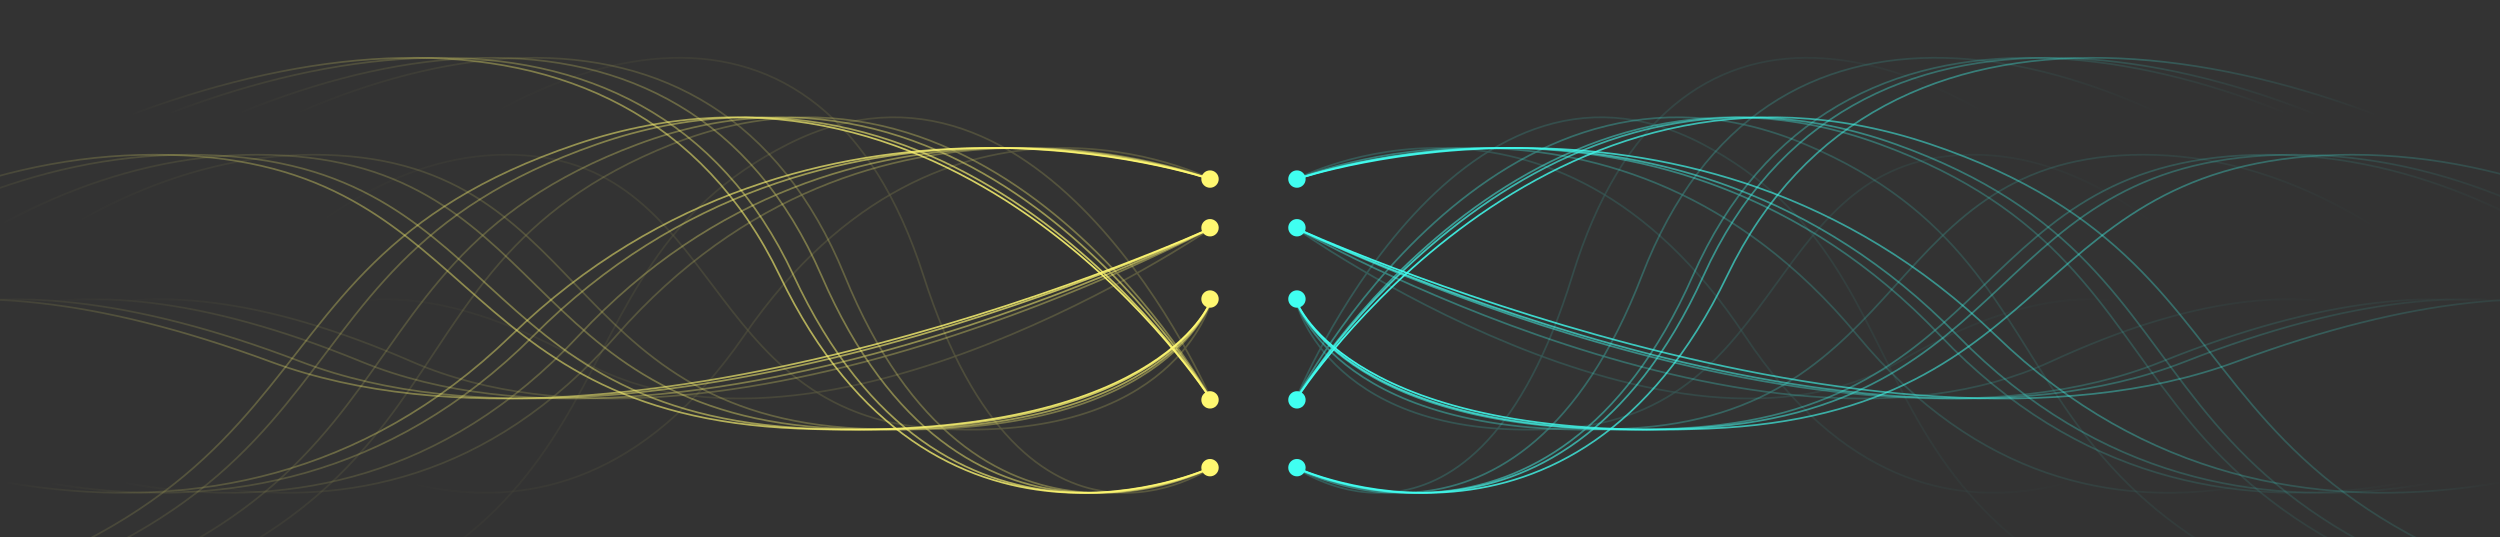 <svg width="1438" height="309" viewBox="0 0 1438 309" xmlns="http://www.w3.org/2000/svg"><rect x="0" y="0" width="1438" height="309" fill="#333333" stroke="none"/><title>art-twirling-lines</title><defs><linearGradient x1="17.181%" y1="50%" y2="50%" id="a"><stop stop-color="#FFF871" stop-opacity="0" offset="0%"/><stop stop-color="#FFF871" offset="100%"/></linearGradient><linearGradient x1="17.181%" y1="50%" y2="50%" id="b"><stop stop-color="#40FFF1" stop-opacity="0" offset="0%"/><stop stop-color="#40FFF1" offset="100%"/></linearGradient></defs><g fill="none" fill-rule="evenodd"><g transform="translate(-235 33)"><path d="M931 70S702-7.5 529 160s-395.5 54.5-434 36.5" stroke="url(#a)"/><path d="M931 196S788.5-25 566.5 50 458 279 78 337.5" stroke="url(#a)"/><path d="M931 98.5S596 251 390.5 175 99 158.5 37.5 218.5" stroke="url(#a)"/><path d="M931 141s-31 81-237 72.5S512 56 324 56 0 219.5 0 219.5" stroke="url(#a)"/><path d="M931.5 236s-159.5 73.5-248-110.5-324-140-499-29.5" stroke="url(#a)"/><circle fill="#FFF871" cx="931" cy="70" r="5"/><circle fill="#FFF871" cx="931" cy="98" r="5"/><circle fill="#FFF871" cx="931" cy="139" r="5"/><circle fill="#FFF871" cx="931" cy="197" r="5"/><circle fill="#FFF871" cx="931" cy="236" r="5"/></g><g opacity=".8" transform="translate(-205 33)" stroke="url(#a)"><path d="M901.032 70s-221.629-77.5-389.06 90-382.77 54.5-420.03 36.5"/><path d="M901.032 196S763.12-25 548.265 50C333.411 125 443.258 279 75.489 337.5"/><path d="M901.032 98.5S576.815 251 377.93 175 95.813 158.5 36.293 218.5"/><path d="M901.032 141s-30.002 81-229.371 72.5C472.29 205 495.519 56 313.57 56 131.622 56 0 219.5 0 219.5"/><path d="M901.516 236S747.15 309.5 661.5 125.5c-85.651-184-313.57-140-482.938-29.5"/></g><g opacity=".6" transform="translate(-145 33)" stroke="url(#a)"><path d="M841.097 70S634.21-7.5 477.917 160c-156.295 167.5-357.309 54.5-392.09 36.5"/><path d="M841.097 196S712.357-25 511.795 50 413.773 279 70.468 337.5"/><path d="M841.097 98.5S538.447 251 352.79 175 89.44 158.5 33.879 218.5"/><path d="M841.097 141s-28.007 81-214.114 72.5S462.558 56 292.713 56C122.866 56 0 219.5 0 219.5"/><path d="M841.548 236s-144.097 73.5-224.051-110.5c-79.954-184-292.713-140-450.814-29.5"/></g><g opacity=".4" transform="translate(-95 33)" stroke="url(#a)"><path d="M791.15 70s-194.6-77.5-341.614 90c-147.012 167.5-336.09 54.5-368.806 36.5"/><path d="M791.15 196S670.056-25 481.403 50c-188.652 75-92.201 229-415.12 287.5"/><path d="M791.15 98.5S506.472 251 331.841 175C157.211 99 84.13 158.5 31.867 218.5"/><path d="M791.15 141s-26.343 81-201.399 72.5S435.091 56 275.331 56C115.57 56 0 219.5 0 219.5"/><path d="M791.575 236s-135.54 73.5-210.747-110.5c-75.206-184-275.33-140-424.043-29.5"/></g><g opacity=".2" transform="translate(75 33)" stroke="url(#a)"><path d="M621.333 70s-152.83-77.5-268.288 90c-115.457 167.5-263.95 54.5-289.644 36.5"/><path d="M621.333 196S526.23-25 378.072 50 305.66 279 52.056 337.5"/><path d="M621.333 98.5S397.76 251 260.613 175C123.466 99 66.07 158.5 25.027 218.5"/><path d="M621.333 141s-20.69 81-158.17 72.5S341.7 56 216.232 56C90.764 56 0 219.5 0 219.5"/><path d="M621.666 236s-106.447 73.5-165.51-110.5c-59.064-184-216.232-140-333.024-29.5"/></g><g><g transform="matrix(-1 0 0 1 1677 33)"><path d="M931 70S702-7.5 529 160s-395.5 54.5-434 36.5" stroke="url(#b)"/><path d="M931 196S788.5-25 566.5 50 458 279 78 337.5" stroke="url(#b)"/><path d="M931 98.5S596 251 390.5 175 99 158.5 37.5 218.5" stroke="url(#b)"/><path d="M931 141s-31 81-237 72.5S512 56 324 56 0 219.5 0 219.5" stroke="url(#b)"/><path d="M931.5 236s-159.5 73.5-248-110.5-324-140-499-29.5" stroke="url(#b)"/><circle fill="#40FFF1" cx="931" cy="70" r="5"/><circle fill="#40FFF1" cx="931" cy="98" r="5"/><circle fill="#40FFF1" cx="931" cy="139" r="5"/><circle fill="#40FFF1" cx="931" cy="197" r="5"/><circle fill="#40FFF1" cx="931" cy="236" r="5"/></g><g opacity=".8" transform="matrix(-1 0 0 1 1626 33)" stroke="url(#b)"><path d="M880.055 70s-216.47-77.5-380.002 90c-163.534 167.5-373.858 54.5-410.251 36.5"/><path d="M880.055 196S745.352-25 535.5 50C325.649 125 432.938 279 73.73 337.5"/><path d="M880.055 98.5S563.386 251 369.13 175C174.877 99 93.583 158.5 35.448 218.5"/><path d="M880.055 141s-29.304 81-224.031 72.5C461.296 205 483.983 56 306.27 56 128.558 56 0 219.5 0 219.5"/><path d="M880.527 236s-150.772 73.5-234.429-110.5c-83.657-184-306.27-140-471.694-29.5"/></g><g opacity=".6" transform="matrix(-1 0 0 1 1603 33)" stroke="url(#b)"><path d="M857.08 70S646.261-7.5 486.997 160C327.734 327.5 122.9 214.5 87.458 196.5"/><path d="M857.08 196S725.893-25 521.52 50c-204.373 75-99.885 229-449.713 287.5"/><path d="M857.08 98.5S548.677 251 359.494 175C170.31 99 91.139 158.5 34.523 218.5"/><path d="M857.08 141s-28.54 81-218.183 72.5C449.253 205 471.347 56 298.275 56 125.202 56 0 219.5 0 219.5"/><path d="M857.54 236s-146.836 73.5-228.31-110.5c-81.472-184-298.274-140-459.38-29.5"/></g><g opacity=".4" transform="matrix(-1 0 0 1 1493 33)" stroke="url(#b)"><path d="M747.197 70s-183.79-77.5-322.635 90-317.418 54.5-348.317 36.5"/><path d="M747.197 196S632.83-25 454.66 50C276.487 125 367.579 279 62.6 337.5"/><path d="M747.197 98.5S478.335 251 313.406 175c-164.93-76-233.951-16.5-283.31 43.5"/><path d="M747.197 141s-24.88 81-190.21 72.5S410.918 56 260.034 56 0 219.5 0 219.5"/><path d="M747.599 236S619.588 309.5 548.56 125.5c-71.028-184-260.034-140-400.485-29.5"/></g><g opacity=".2" transform="matrix(-1 0 0 1 1343 33)" stroke="url(#b)"><path d="M597.358 70S450.425-7.5 339.423 160C228.42 327.5 85.658 214.5 60.955 196.5"/><path d="M597.358 196S505.926-25 363.484 50 293.867 279 50.047 337.5"/><path d="M597.358 98.5S382.412 251 250.557 175 63.52 158.5 24.06 218.5"/><path d="M597.358 141s-19.89 81-152.066 72.5S328.515 56 207.888 56C87.262 56 0 219.5 0 219.5"/><path d="M597.68 236s-102.34 73.5-159.125-110.5S230.666-14.5 118.38 96"/></g></g></g></svg>